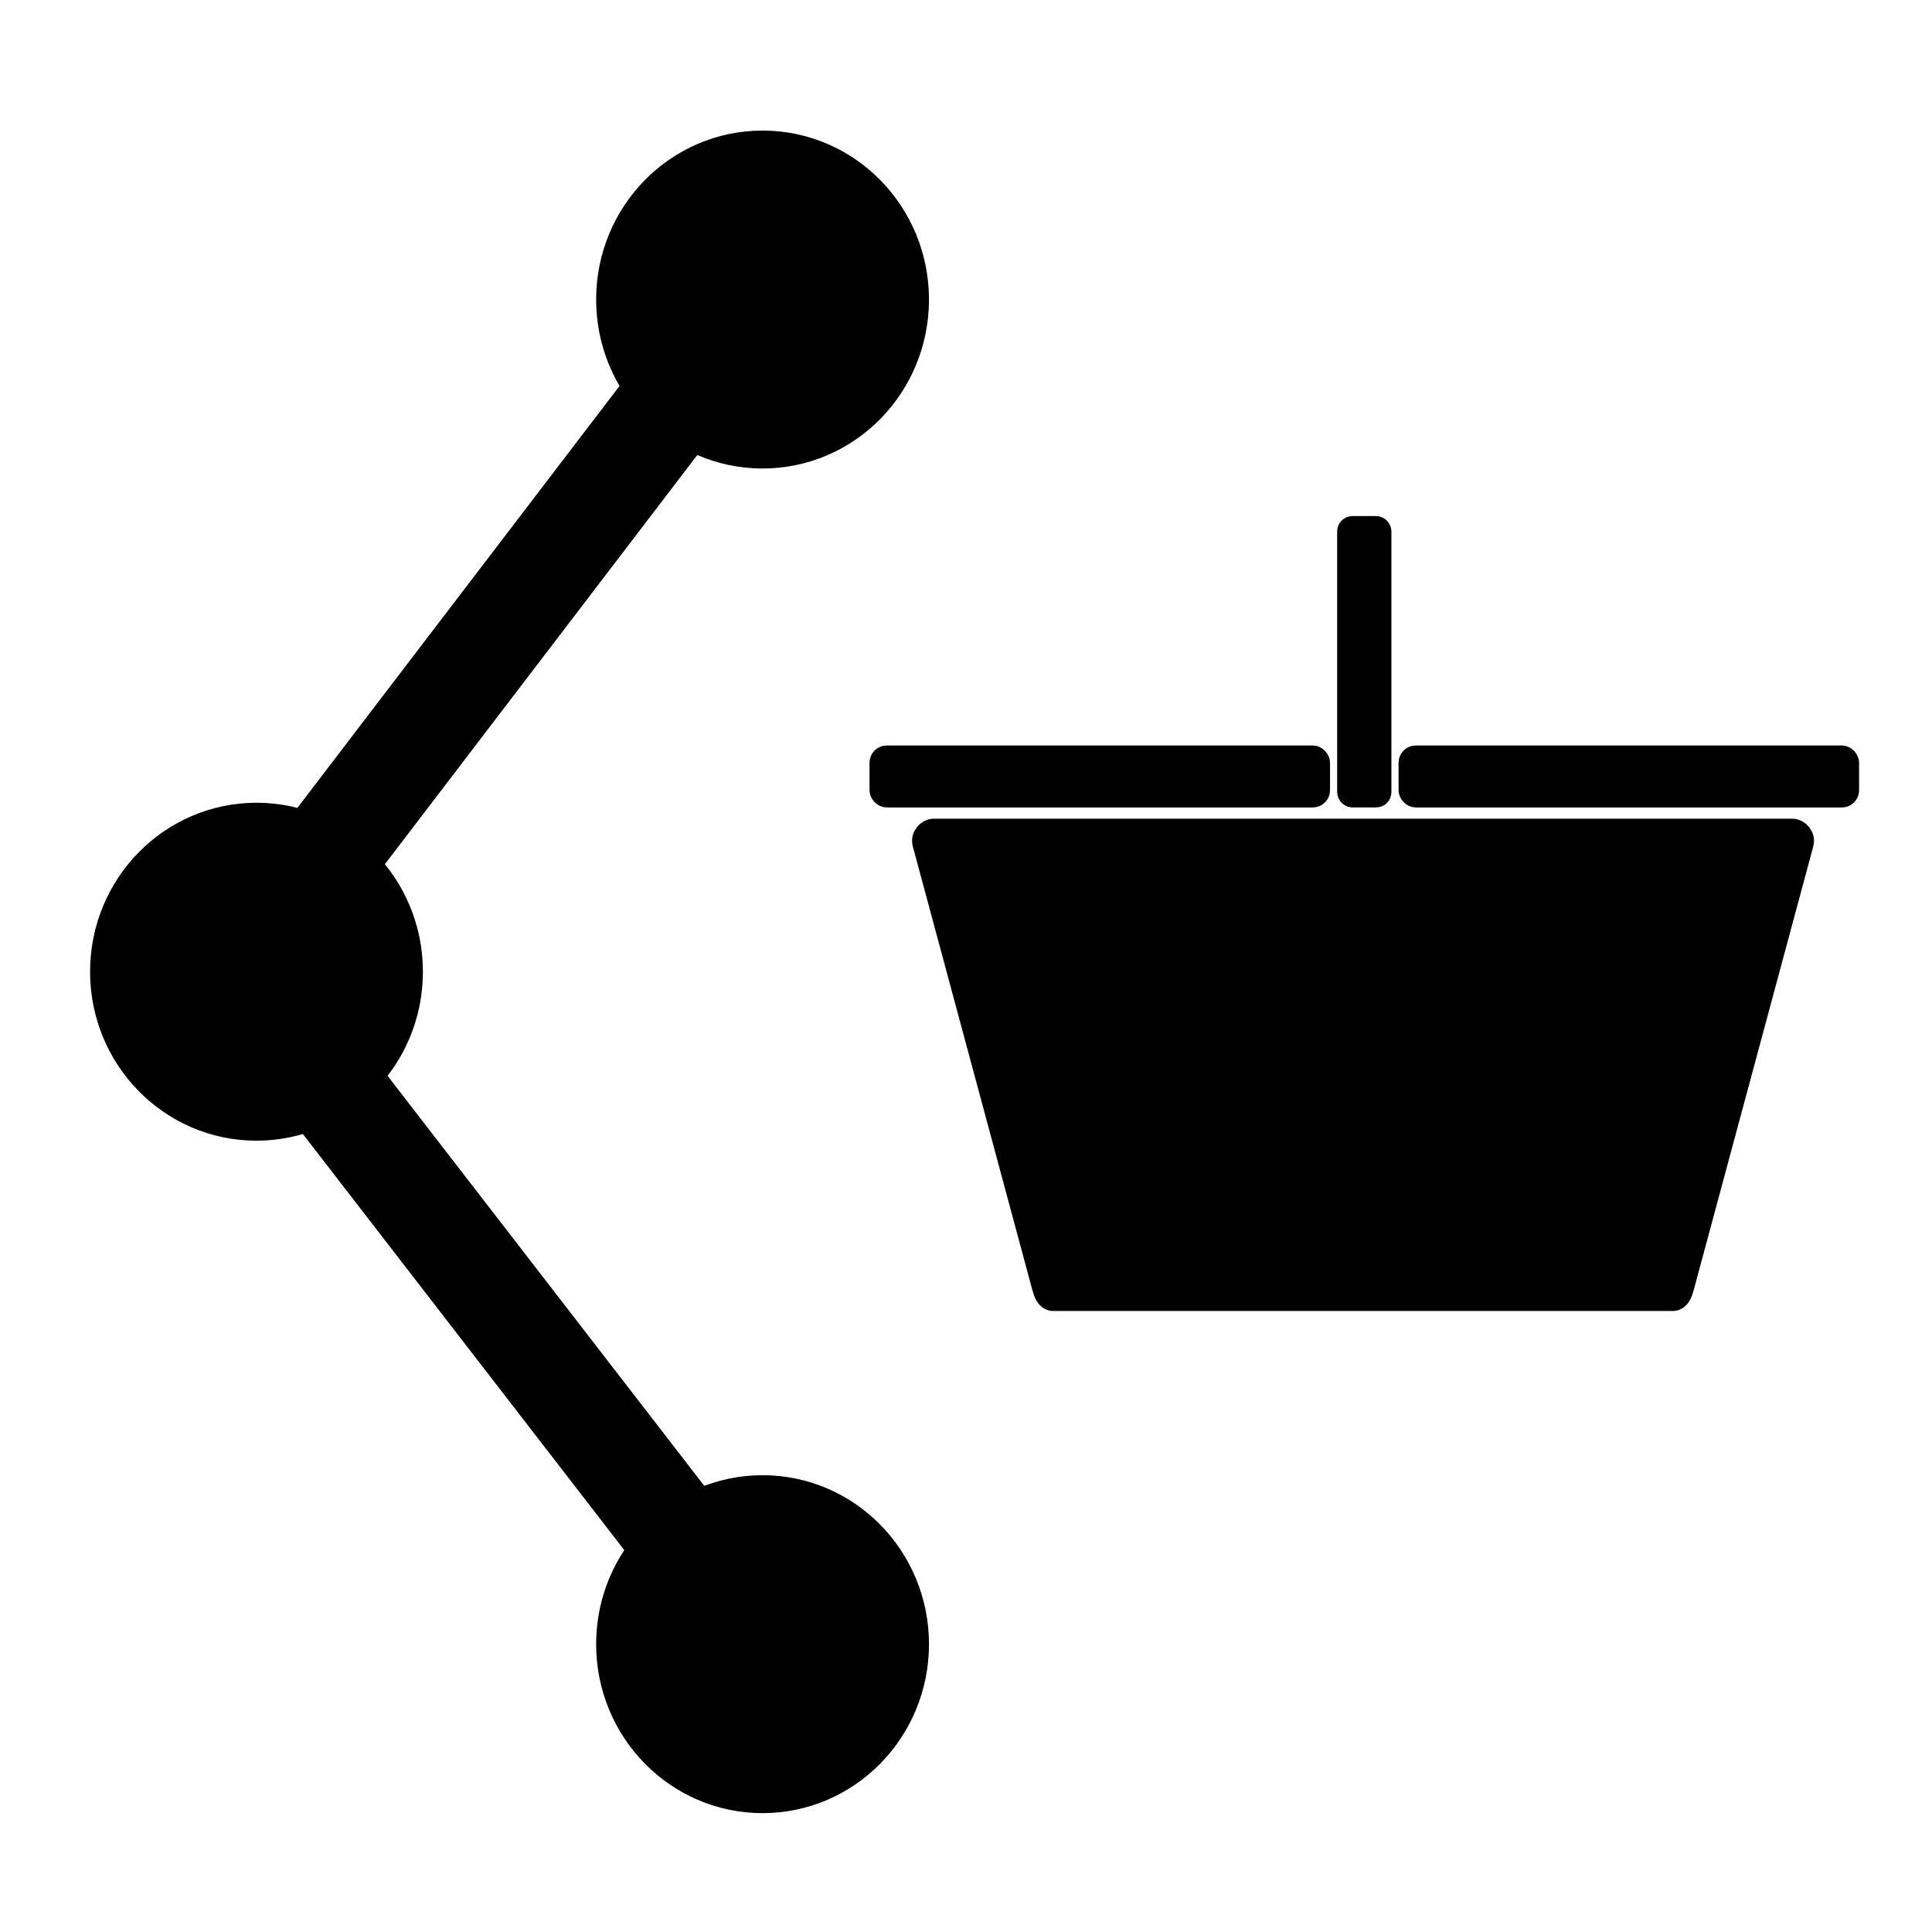 <?xml version="1.0" encoding="UTF-8" standalone="no"?>
<!-- Created with Inkscape (http://www.inkscape.org/) -->

<svg
   width="50mm"
   height="50mm"
   viewBox="0 0 50 50"
   version="1.1"
   id="svg5"
   sodipodi:docname="logo_variant_people_cart.svg"
   inkscape:export-filename="C:\Users\denit\Documents\Uni\Flavicon.png"
   inkscape:export-xdpi="96"
   inkscape:export-ydpi="96"
   inkscape:version="1.2.2 (b0a8486541, 2022-12-01)"
   xmlns:inkscape="http://www.inkscape.org/namespaces/inkscape"
   xmlns:sodipodi="http://sodipodi.sourceforge.net/DTD/sodipodi-0.dtd"
   xmlns="http://www.w3.org/2000/svg"
   xmlns:svg="http://www.w3.org/2000/svg">
  <sodipodi:namedview
     id="namedview7"
     pagecolor="#ffffff"
     bordercolor="#111111"
     borderopacity="1"
     inkscape:pageshadow="0"
     inkscape:pageopacity="0"
     inkscape:pagecheckerboard="1"
     inkscape:document-units="mm"
     showgrid="false"
     inkscape:zoom="2.8284271"
     inkscape:cx="248.90159"
     inkscape:cy="62.402173"
     inkscape:window-width="2540"
     inkscape:window-height="1370"
     inkscape:window-x="1928"
     inkscape:window-y="60"
     inkscape:window-maximized="1"
     inkscape:current-layer="layer1"
     inkscape:showpageshadow="2"
     inkscape:deskcolor="#d1d1d1" />
  <defs
     id="defs2" />
  <g
     inkscape:label="Layer 1"
     inkscape:groupmode="layer"
     id="layer1"
     transform="translate(-14.214,-133.739)">
    <path
       style="fill:#000000;stroke:#000000;stroke-width:0.007"
       d=""
       id="path2137"
       transform="scale(0.265)" />
    <ellipse
       style="fill:#000000;fill-opacity:1;stroke:#000000;stroke-width:2;stroke-miterlimit:4;stroke-dasharray:none"
       id="path57434"
       cx="20.852"
       cy="158.887"
       rx="3.307"
       ry="3.373" />
    <ellipse
       style="fill:#000000;fill-opacity:1;stroke:#000000;stroke-width:2;stroke-miterlimit:4;stroke-dasharray:none"
       id="path57434-6"
       cx="33.949"
       cy="141.491"
       rx="3.307"
       ry="3.373" />
    <ellipse
       style="fill:#000000;fill-opacity:1;stroke:#000000;stroke-width:2;stroke-miterlimit:4;stroke-dasharray:none"
       id="path57434-5"
       cx="33.949"
       cy="176.29"
       rx="3.307"
       ry="3.373" />
    <rect
       style="fill:none;fill-opacity:0.855;stroke:#000000;stroke-width:1.455;stroke-miterlimit:4;stroke-dasharray:none"
       id="rect21573-4-3"
       width="20.05"
       height="1.282"
       x="70.397"
       y="-115.462"
       ry="0.549"
       transform="matrix(-0.607,0.795,-0.662,-0.749,0,0)" />
    <rect
       style="fill:none;fill-opacity:0.855;stroke:#000000;stroke-width:1.428;stroke-miterlimit:4;stroke-dasharray:none"
       id="rect21573-4-3-4"
       width="19.635"
       height="1.262"
       x="-145.694"
       y="81.349"
       ry="0.541"
       transform="matrix(-0.611,-0.791,-0.681,0.733,0,0)" />
    <path
       id="rect10802"
       style="stroke:#000000;stroke-width:0.677"
       d="m 38.378,155.265 h 22.224 c 0.118,0 0.253,0.139 0.213,0.289 l -3.095,11.486 c -0.041,0.15 -0.095,0.289 -0.213,0.289 H 41.472 c -0.118,0 -0.172,-0.139 -0.213,-0.289 l -3.095,-11.486 c -0.041,-0.15 0.095,-0.289 0.213,-0.289 z"
       sodipodi:nodetypes="sssssssss" />
    <rect
       style="fill:#000000;stroke:#000000;stroke-width:0.442"
       id="rect12595"
       width="11.476"
       height="1.162"
       x="36.938"
       y="153.253"
       ry="0.224" />
    <rect
       style="fill:#000000;stroke:#000000;stroke-width:0.442"
       id="rect12595-2"
       width="11.476"
       height="1.162"
       x="50.63"
       y="153.253"
       ry="0.224" />
    <rect
       style="fill:#000000;stroke:#000000;stroke-width:0.627"
       id="rect12721"
       width="0.777"
       height="6.912"
       x="49.133"
       y="147.409"
       ry="0.081" />
  </g>
</svg>
